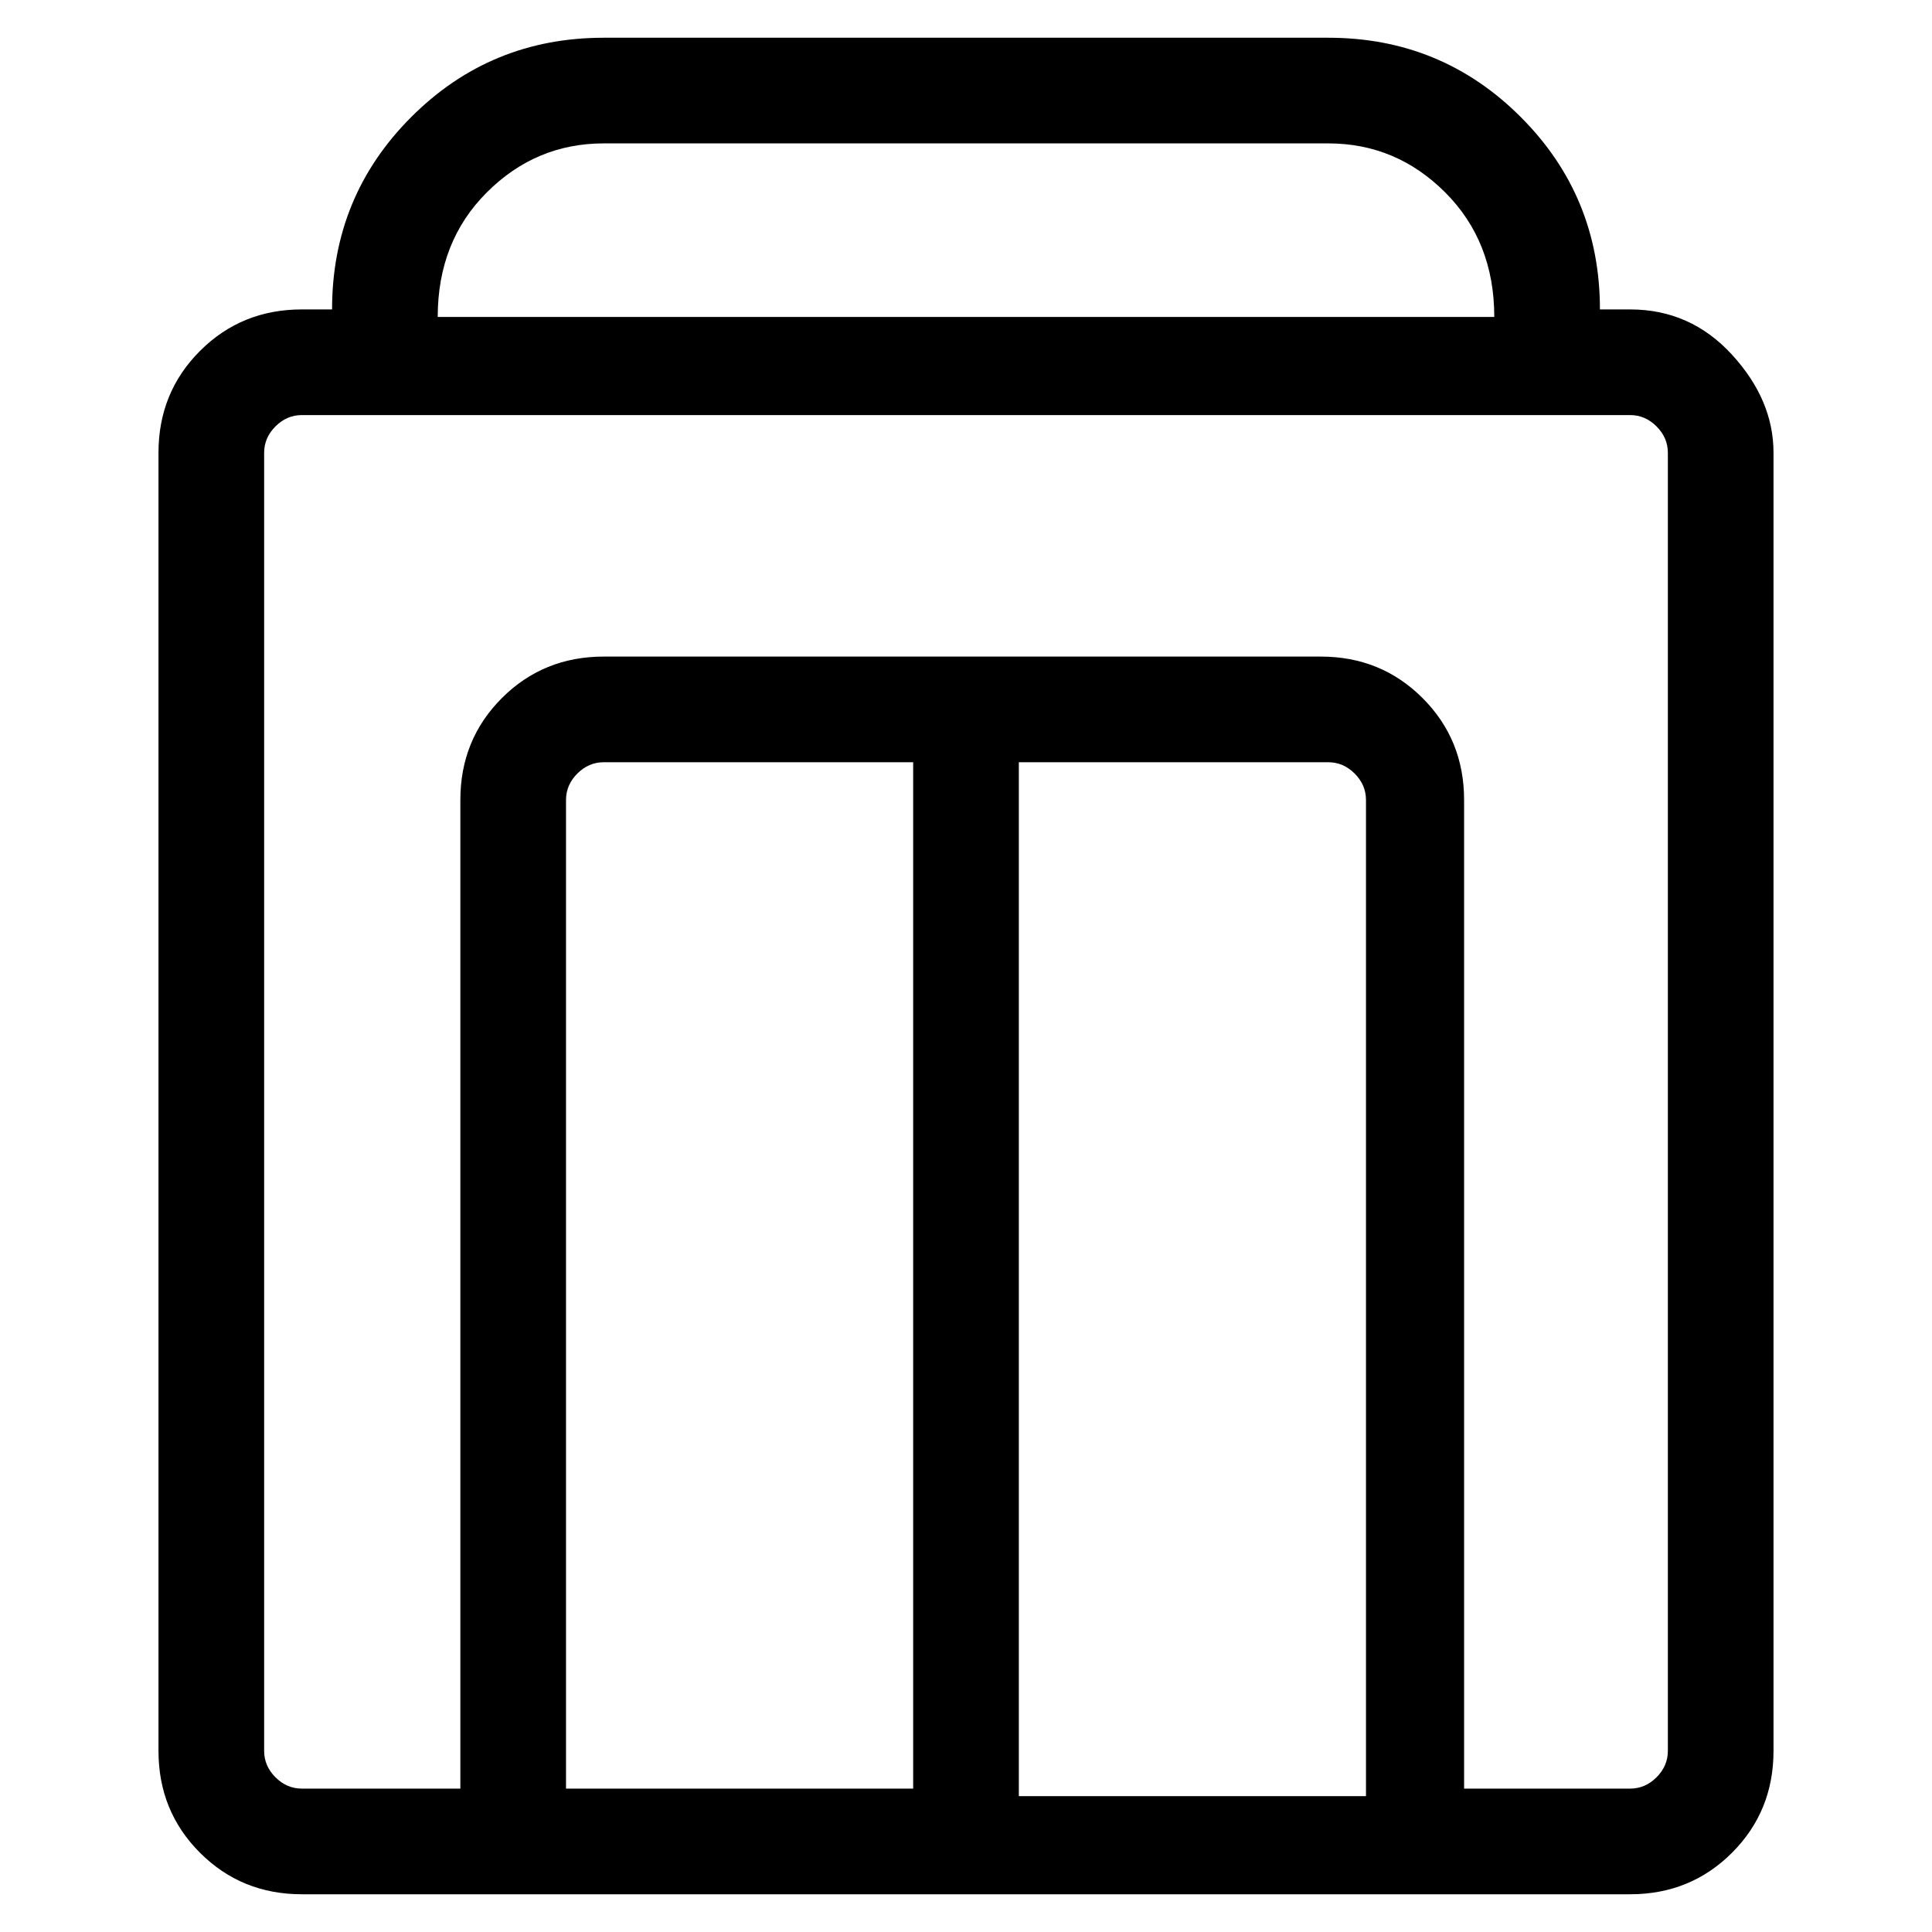 <svg viewBox="0 0 256 256" xmlns="http://www.w3.org/2000/svg">
  <path transform="scale(1, -1) translate(0, -256)" fill="currentColor" d="M216 215h-4q0 15 -10.5 25.5t-25.5 10.5h-96q-15 0 -25.5 -10.5t-10.5 -25.5h-4q-8 0 -13.5 -5.5t-5.5 -13.5v-172q0 -8 5.5 -13.5t13.5 -5.5h176q8 0 13.5 5.5t5.5 13.5v172q0 7 -5.5 13t-13.5 6zM80 237h96q9 0 15.5 -6.5t6.5 -16.5h-140q0 10 6.5 16.5t15.5 6.5z M75 19v131q0 2 1.5 3.5t3.5 1.5h41v-136h-46zM135 19v136h41q2 0 3.5 -1.5t1.5 -3.5v-132h-46v1zM221 24q0 -2 -1.5 -3.5t-3.5 -1.5h-22v131q0 8 -5.5 13.5t-13.5 5.5h-95q-8 0 -13.5 -5.5t-5.5 -13.5v-131h-21q-2 0 -3.5 1.5t-1.5 3.5v172q0 2 1.5 3.5t3.5 1.5h176 q2 0 3.5 -1.5t1.5 -3.5v-172z" />
</svg>